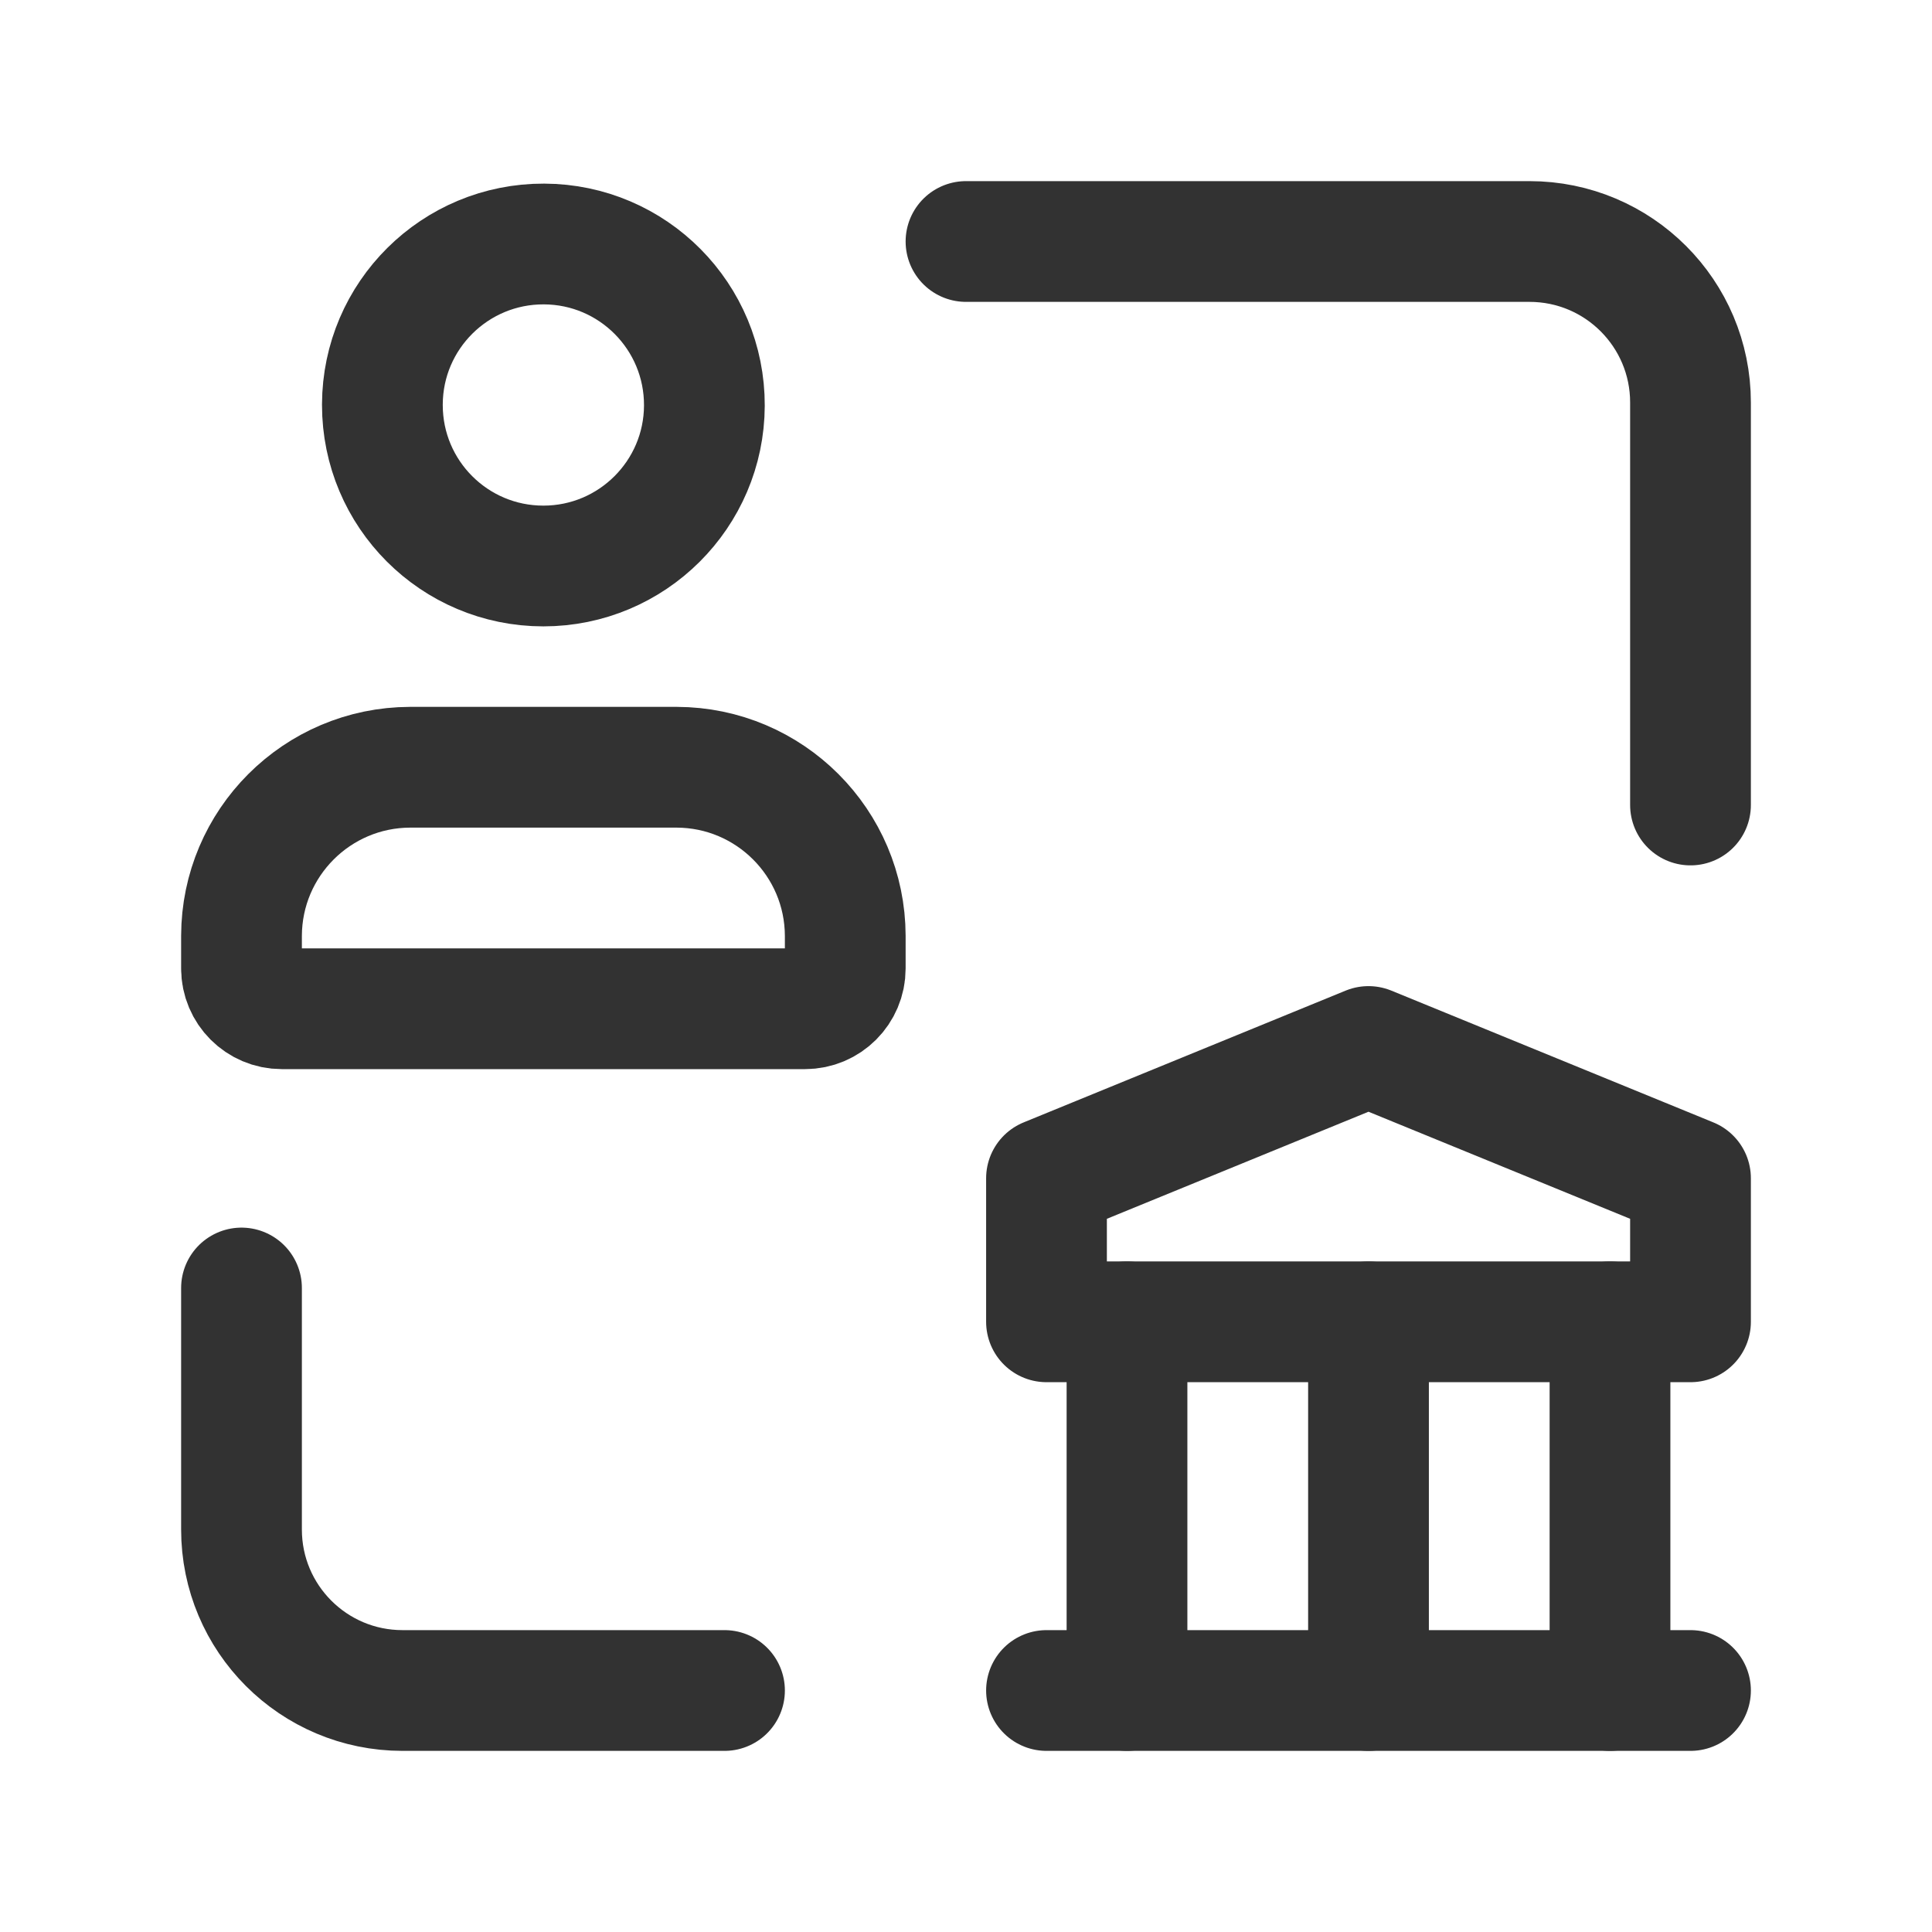 <?xml version="1.0" encoding="UTF-8"?><svg version="1.1" viewBox="0 0 24 24" xmlns="http://www.w3.org/2000/svg" xmlns:xlink="http://www.w3.org/1999/xlink"><g fill="none"><path d="M24 23.969h-24v-24h24Z"></path><path stroke="#323232" stroke-linecap="round" stroke-linejoin="round" stroke-width="1.5" d="M12 3h7l-8.74228e-08 1.77636e-15c1.105-4.82823e-08 2 .895 2 2v5"></path><path stroke="#323232" stroke-linecap="round" stroke-linejoin="round" stroke-width="1.5" d="M9 21h-4l-8.74228e-08-3.55271e-15c-1.105-4.82823e-08-2-.895-2-2 0 0 0 0 0 0v-3"></path><path stroke="#323232" stroke-linecap="round" stroke-linejoin="round" stroke-width="1.5" d="M3 12.031v-.406l-3.57283e-08 1.25358e-05c.003-1.155.939-2.091 2.094-2.094h3.312l7.30085e-08 2.08299e-10c1.155.003 2.091.939 2.094 2.094v.406 0c0 .276-.224.5-.5.5h-6.5l-2.18557e-08-1.77636e-15c-.276-1.20706e-08-.5-.224-.5-.5 1.33227e-15-2.43308e-08 3.9968e-15-4.86777e-08 8.43769e-15-7.30085e-08Z"></path><path stroke="#323232" stroke-linecap="round" stroke-linejoin="round" stroke-width="1.5" d="M4.75 5.023l-2.59819e-08 6.49807e-06c.004-1.105.903-1.996 2.008-1.992 1.105.004 1.996.903 1.992 2.008 -.004 1.101-.899 1.992-2 1.992l6.4155e-08-7.23865e-13c-1.105 1.24608e-05-2-.895-2-2 -3.01678e-08-.003 5.30307e-06-.005 1.59997e-05-.008Z"></path><path stroke="#323232" stroke-linecap="round" stroke-linejoin="round" stroke-width="1.5" d="M13 21h8"></path><path stroke="#323232" stroke-linecap="round" stroke-linejoin="round" stroke-width="1.5" d="M14 21v-4.58"></path><path stroke="#323232" stroke-linecap="round" stroke-linejoin="round" stroke-width="1.5" d="M17 21v-4.58"></path><path stroke="#323232" stroke-linecap="round" stroke-linejoin="round" stroke-width="1.5" d="M20 21v-4.58"></path><path stroke="#323232" stroke-linecap="round" stroke-linejoin="round" stroke-width="1.5" d="M13 16.42h8v-1.783l-4-1.637 -4 1.637Z"></path></g></svg>